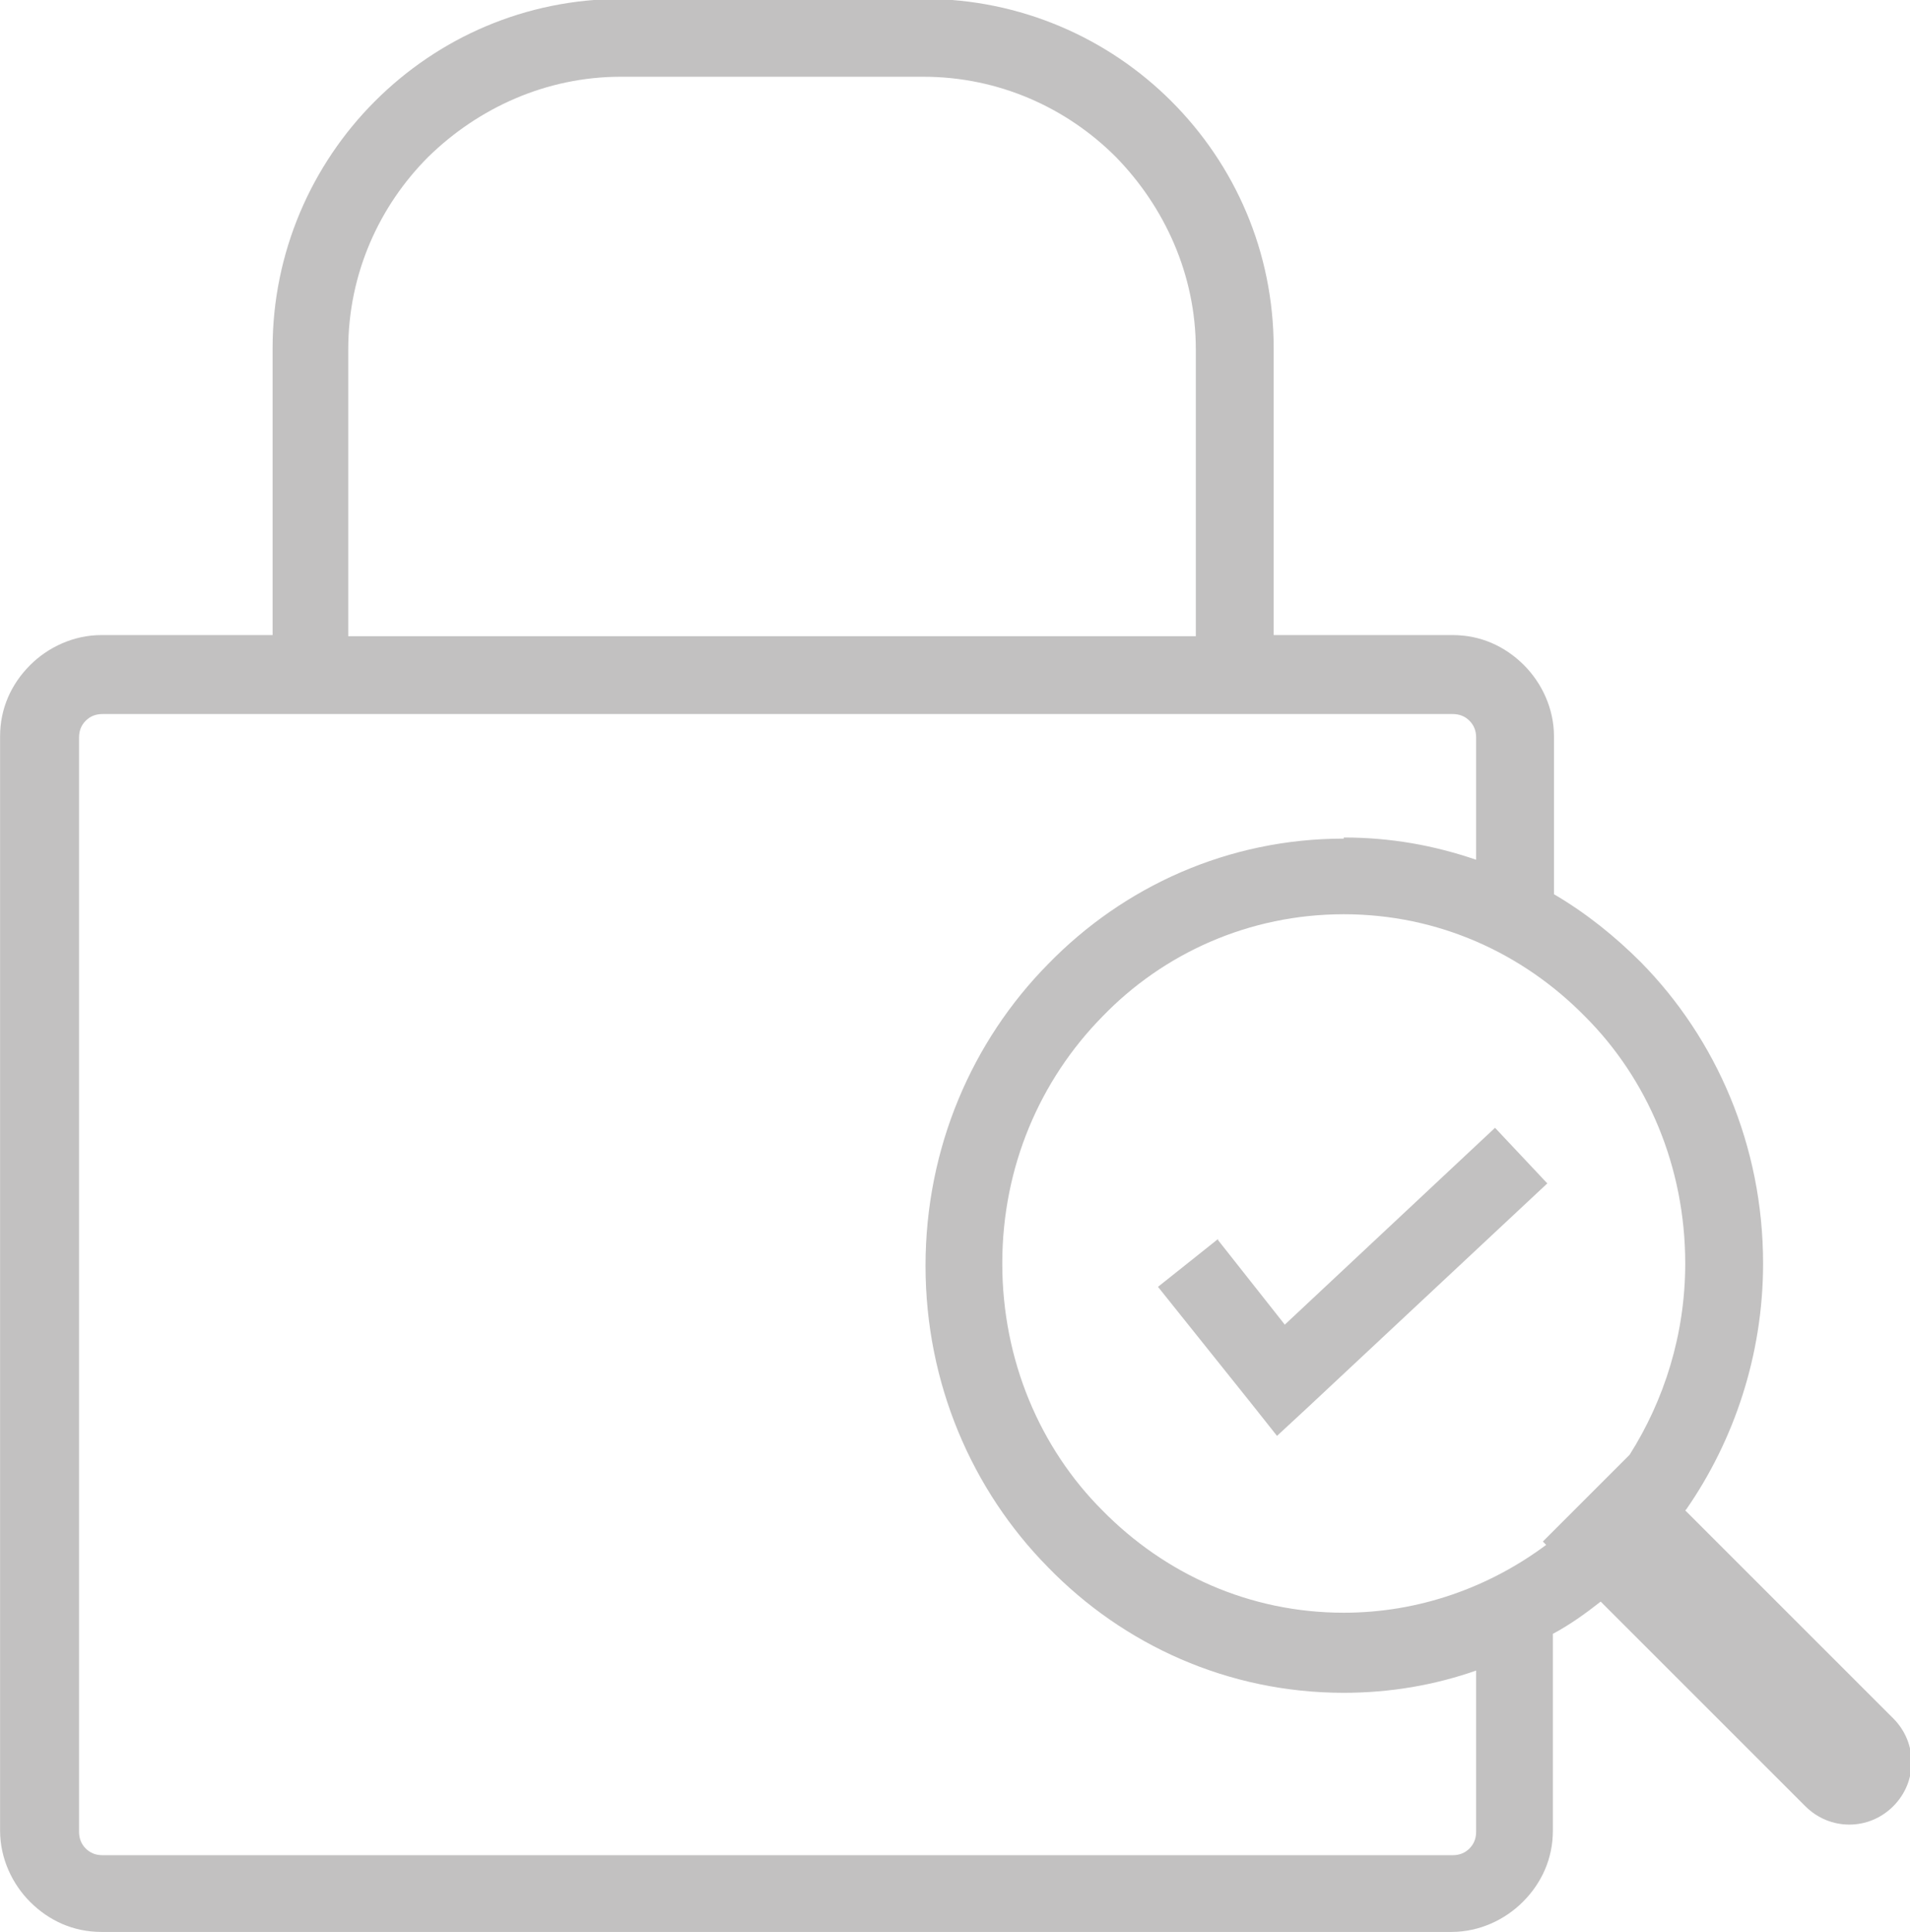 <?xml version="1.0" encoding="UTF-8"?>
<!DOCTYPE svg PUBLIC "-//W3C//DTD SVG 1.1//EN" "http://www.w3.org/Graphics/SVG/1.1/DTD/svg11.dtd">
<!-- Creator: CorelDRAW -->
<svg xmlns="http://www.w3.org/2000/svg" xml:space="preserve" width="17.473mm" height="17.675mm" style="shape-rendering:geometricPrecision; text-rendering:geometricPrecision; image-rendering:optimizeQuality; fill-rule:evenodd; clip-rule:evenodd"
viewBox="0 0 1.717 1.737"
 xmlns:xlink="http://www.w3.org/1999/xlink">
 <defs>
  <style type="text/css">
   <![CDATA[
    .fil0 {fill:#C2C1C1}
   ]]>
  </style>
 </defs>
 <g id="图层_x0020_1">
  <path class="fil0" d="M1.075 0.572l0 -0.258c0,-0.067 -0.028,-0.128 -0.072,-0.173 -0.044,-0.044 -0.105,-0.072 -0.173,-0.072l-0.272 0c-0.067,0 -0.128,0.028 -0.173,0.072 -0.044,0.044 -0.072,0.105 -0.072,0.173l0 0.258 0.761 0zm0.02 0.543l0.06 0.076 0.189 -0.177 0.047 0.05 -0.216 0.202 -0.027 0.025 -0.023 -0.029 -0.084 -0.105 0.054 -0.043zm0.37 0.193l0 0c0.031,-0.049 0.05,-0.108 0.05,-0.172 0,-0.087 -0.034,-0.166 -0.09,-0.222 -0.056,-0.057 -0.132,-0.092 -0.217,-0.092 -0.085,0 -0.162,0.035 -0.217,0.092 -0.056,0.057 -0.09,0.135 -0.09,0.222 0,0.087 0.034,0.166 0.09,0.222 0.056,0.057 0.132,0.092 0.217,0.092 0.068,0 0.131,-0.023 0.182,-0.061l-0.003 -0.003 0.079 -0.079zm0.05 0.05l0.187 0.187c0.022,0.022 0.022,0.057 0,0.079l0 0c-0.022,0.022 -0.057,0.022 -0.079,0l-0.184 -0.184c-0.014,0.011 -0.028,0.021 -0.043,0.029l0 0.177c0,0.025 -0.01,0.047 -0.027,0.064l-0 0c-0.016,0.016 -0.039,0.027 -0.064,0.027l-1.214 0c-0.025,0 -0.047,-0.01 -0.064,-0.027l-0 -0c-0.016,-0.016 -0.027,-0.039 -0.027,-0.064l0 -0.984c0,-0.025 0.01,-0.047 0.027,-0.064l0 -0c0.016,-0.016 0.039,-0.027 0.064,-0.027l0.154 0 0 -0.258c0,-0.086 0.035,-0.165 0.092,-0.222 0.057,-0.057 0.135,-0.092 0.222,-0.092l0.272 0c0.086,0 0.165,0.035 0.222,0.092 0.057,0.057 0.092,0.135 0.092,0.222l0 0.258 0.161 0c0.025,0 0.047,0.01 0.064,0.027l0 0c0.016,0.016 0.027,0.039 0.027,0.064l0 0.142c0.029,0.017 0.055,0.038 0.078,0.061 0.068,0.069 0.11,0.165 0.11,0.271 0,0.082 -0.026,0.159 -0.069,0.221zm-0.307 -0.605c0.042,0 0.081,0.007 0.119,0.02l0 -0.11c0,-0.006 -0.002,-0.011 -0.006,-0.015l-0 -0c-0.004,-0.004 -0.009,-0.006 -0.015,-0.006l-1.214 0c-0.006,0 -0.011,0.002 -0.015,0.006l-0 0c-0.004,0.004 -0.006,0.009 -0.006,0.015l0 0.984c0,0.006 0.002,0.011 0.006,0.015l0 0c0.004,0.004 0.009,0.006 0.015,0.006l1.214 0c0.006,0 0.011,-0.002 0.015,-0.006l0 -0c0.004,-0.004 0.006,-0.009 0.006,-0.015l0 -0.145c-0.037,0.013 -0.077,0.02 -0.119,0.02 -0.104,0 -0.198,-0.043 -0.266,-0.113 -0.068,-0.069 -0.11,-0.165 -0.11,-0.271 0,-0.106 0.042,-0.202 0.11,-0.271 0.068,-0.07 0.162,-0.113 0.266,-0.113z"/>
 </g>
</svg>
